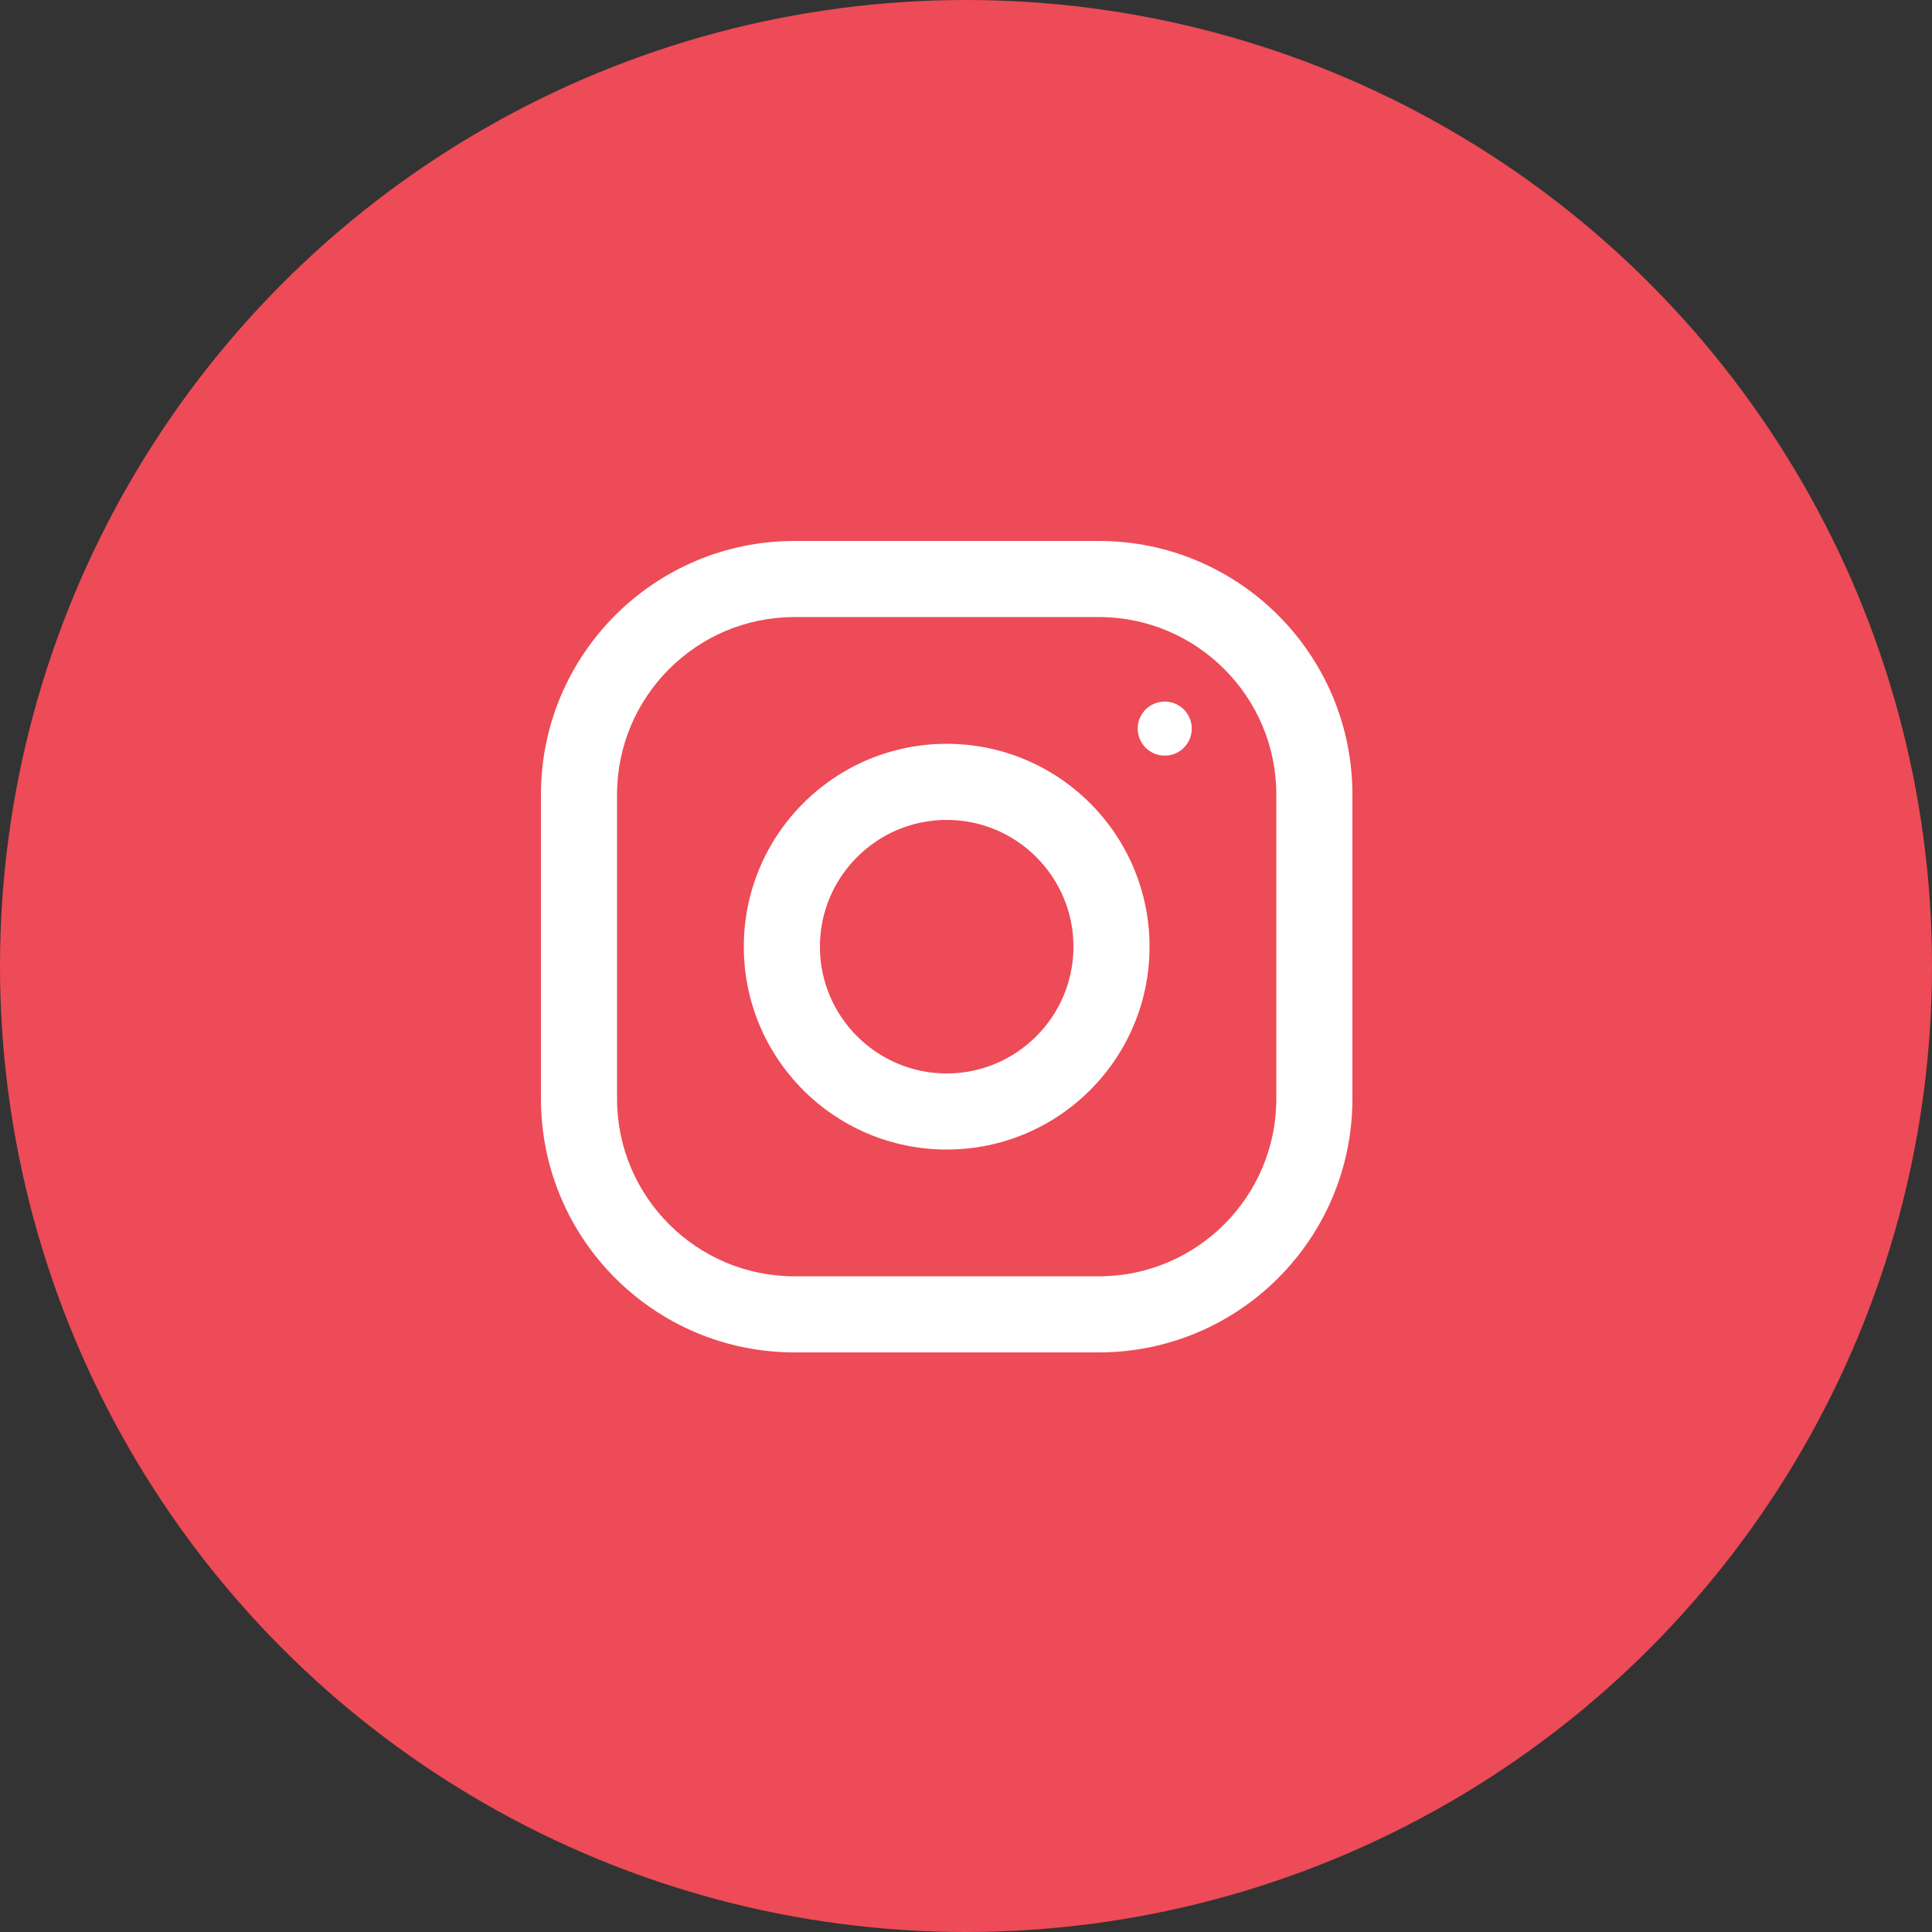 <svg width="50" height="50" viewBox="0 0 50 50" fill="none" xmlns="http://www.w3.org/2000/svg">
<rect x="0" y="0" width="50" height="50" fill="#333333" stroke="none"/>
<circle cx="25" cy="25" r="25" fill="#ED4B57"/>
<path d="M28.438 14H20.562C16.939 14 14 16.939 14 20.562V28.438C14 32.061 16.939 35 20.562 35H28.438C32.061 35 35 32.061 35 28.438V20.562C35 16.939 32.061 14 28.438 14ZM33.031 28.438C33.031 30.971 30.971 33.031 28.438 33.031H20.562C18.029 33.031 15.969 30.971 15.969 28.438V20.562C15.969 18.029 18.029 15.969 20.562 15.969H28.438C30.971 15.969 33.031 18.029 33.031 20.562V28.438Z" fill="white"/>
<path d="M24.5 19.25C21.601 19.25 19.25 21.601 19.25 24.5C19.25 27.399 21.601 29.75 24.5 29.75C27.399 29.75 29.75 27.399 29.75 24.5C29.75 21.601 27.399 19.25 24.5 19.25ZM24.5 27.781C22.691 27.781 21.219 26.309 21.219 24.5C21.219 22.69 22.691 21.219 24.5 21.219C26.309 21.219 27.781 22.69 27.781 24.5C27.781 26.309 26.309 27.781 24.5 27.781Z" fill="white"/>
<path d="M30.144 19.556C30.53 19.556 30.843 19.243 30.843 18.856C30.843 18.47 30.53 18.157 30.144 18.157C29.757 18.157 29.444 18.47 29.444 18.856C29.444 19.243 29.757 19.556 30.144 19.556Z" fill="white"/>
</svg>
